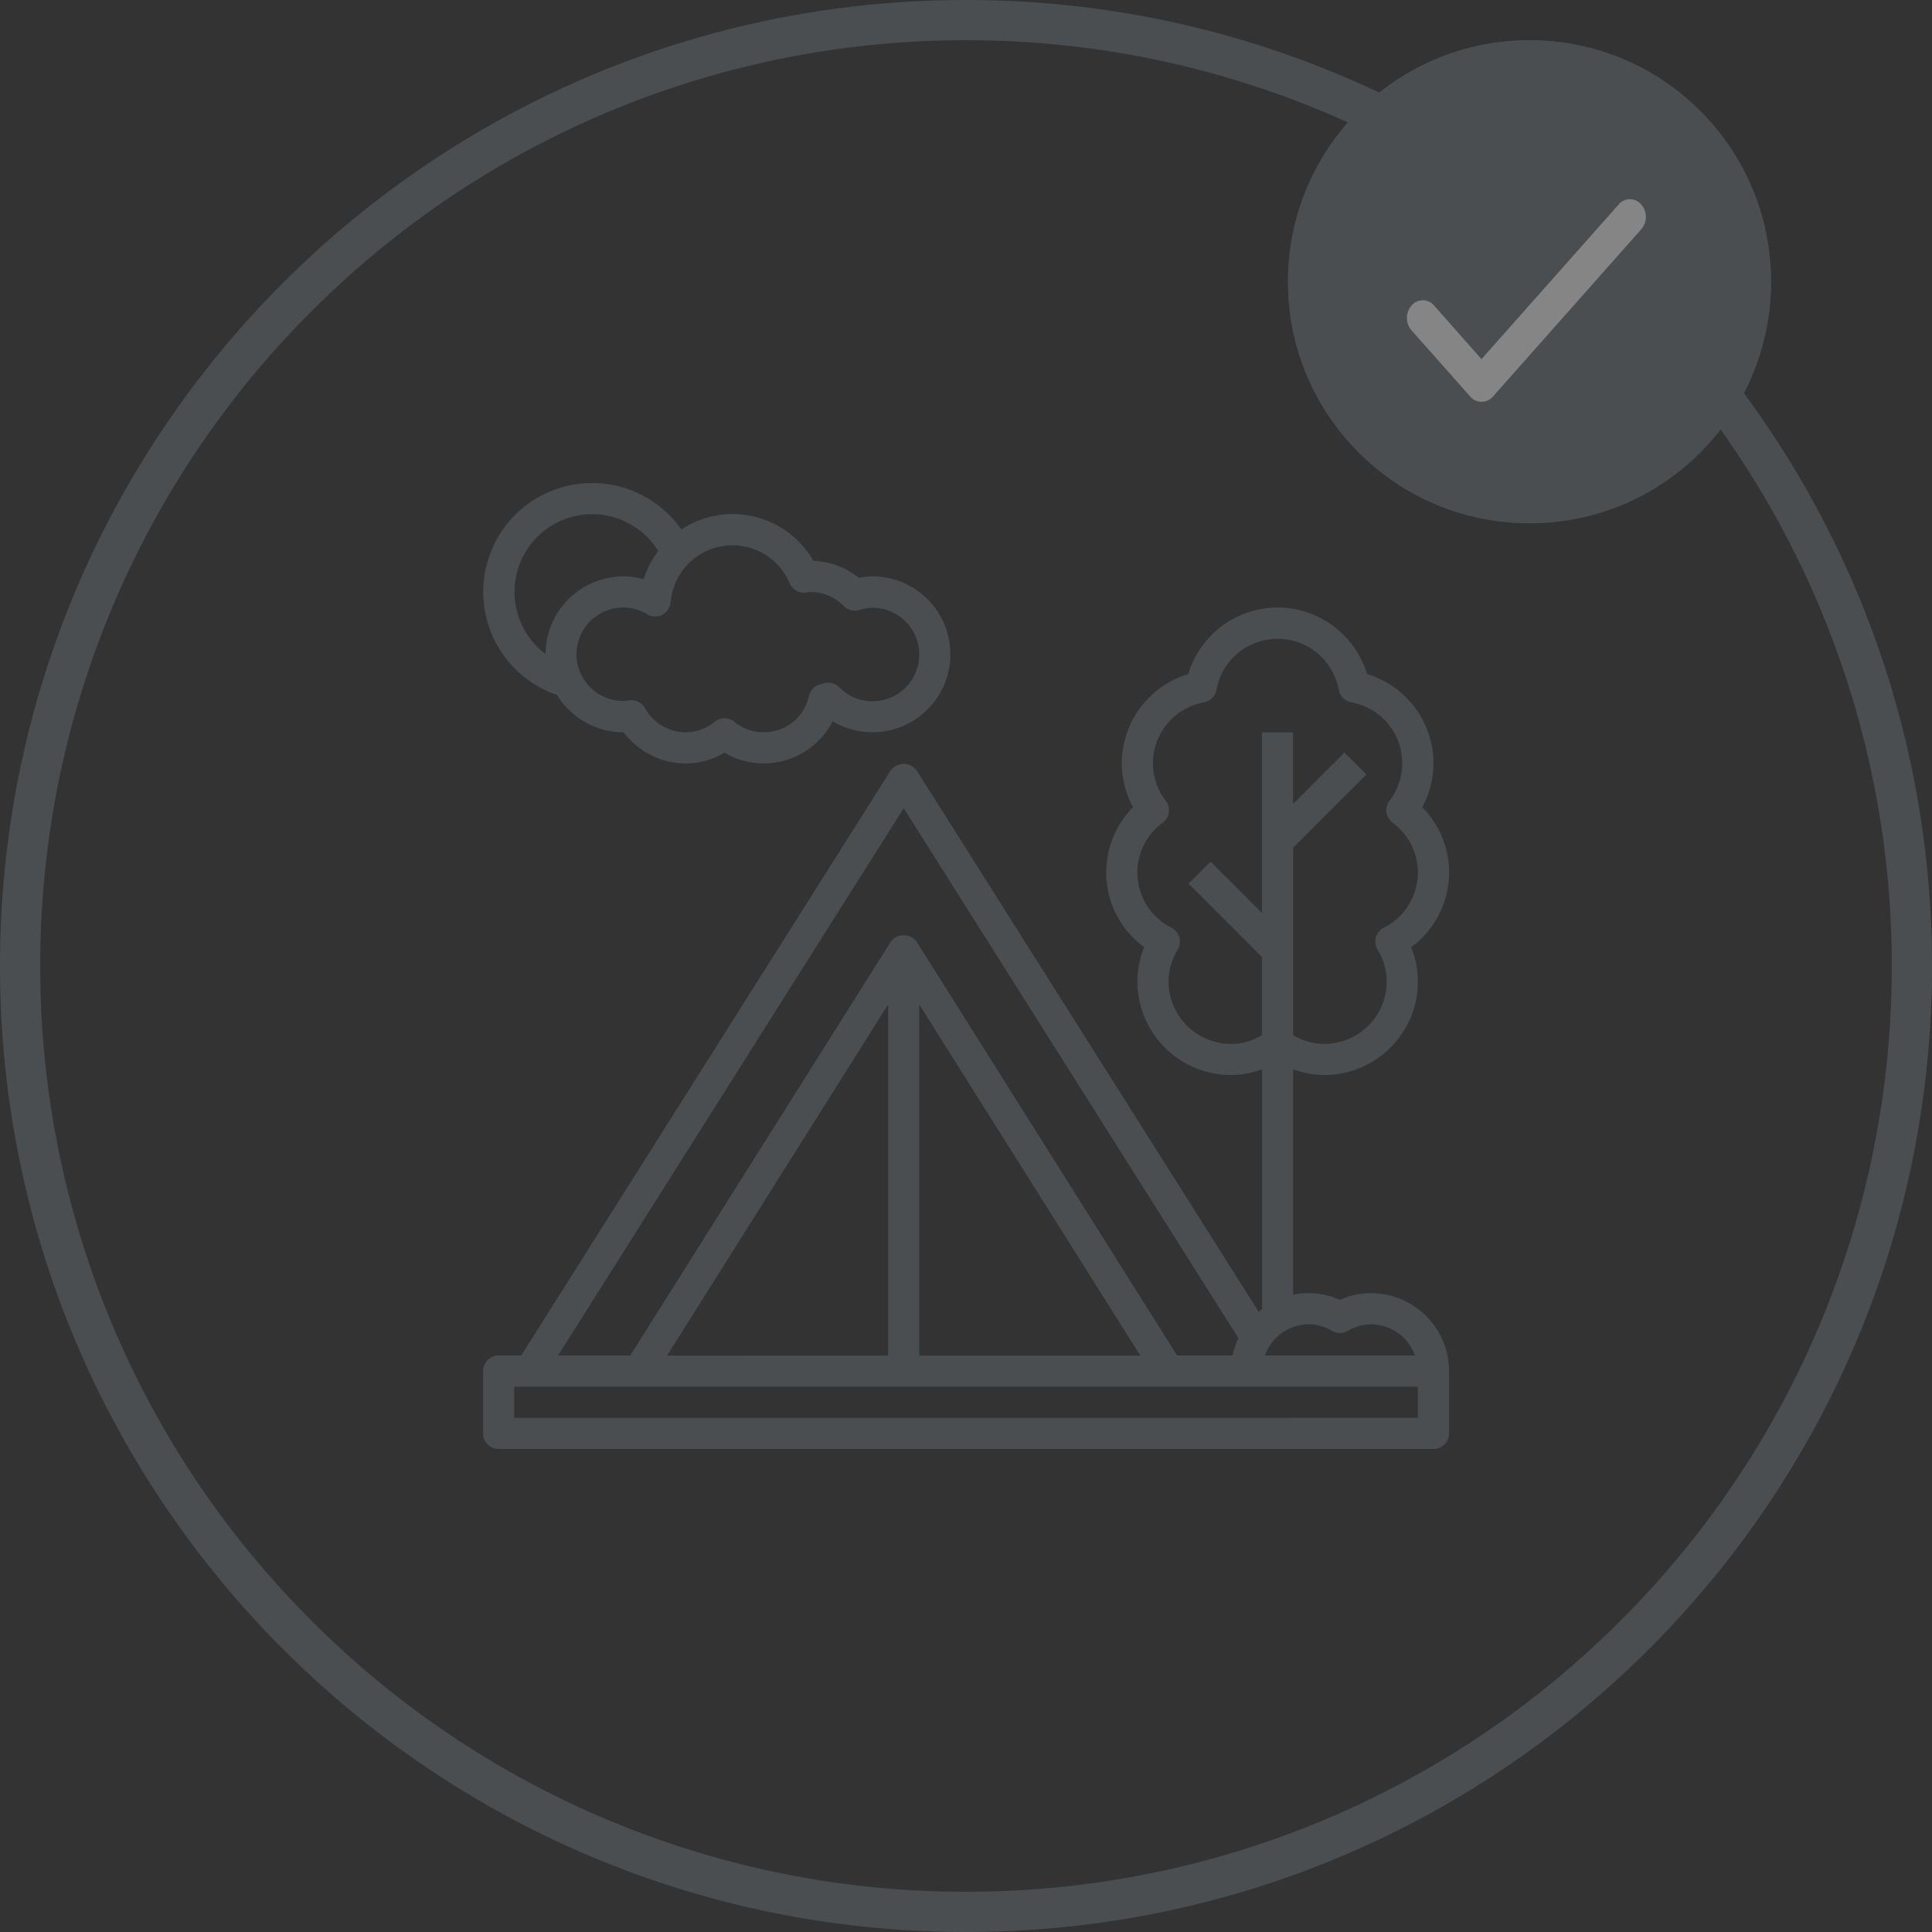<svg xmlns="http://www.w3.org/2000/svg" width="48" height="48" viewBox="0 0 48 48">
    <rect x="0" y="0" width="48" height="48" fill="#333333" stroke="none"/>
    <defs>
        <style>
            .cls-1{opacity:.4}.cls-2,.cls-3,.cls-9{fill:none}.cls-2{opacity:.1}.cls-4,.cls-6,.cls-8{fill:#6c757d}.cls-4{stroke:#6c757d}.cls-5{fill:#fff;stroke:#fff;stroke-width:.1px}.cls-7,.cls-8{stroke:none}
        </style>
    </defs>
    <g id="CAMP" transform="translate(-479 -429)">
        <g id="meeting" class="cls-1" transform="translate(305 -5)">
            <g id="field_work" data-name="field work" transform="translate(-258 -14)">
                <g id="Group_722" data-name="Group 722">
                    <path id="Path_2097" d="M24 0A24 24 0 1 1 0 24 24 24 0 0 1 24 0z" class="cls-2" data-name="Path 2097" transform="translate(432 448)"/>
                    <g id="Path_2644" class="cls-3" data-name="Path 2644">
                        <path d="M24 0A24 24 0 1 1 0 24 24 24 0 0 1 24 0z" class="cls-7" transform="translate(432 448)"/>
                        <path d="M24 1A22.925 22.925 0 0 0 7.737 7.737 22.925 22.925 0 0 0 1 24a22.925 22.925 0 0 0 6.737 16.263A22.925 22.925 0 0 0 24 47a22.925 22.925 0 0 0 16.263-6.737A22.925 22.925 0 0 0 47 24a22.925 22.925 0 0 0-6.737-16.263A22.925 22.925 0 0 0 24 1m0-1c13.255 0 24 10.745 24 24S37.255 48 24 48 0 37.255 0 24 10.745 0 24 0z" class="cls-8" transform="translate(432 448)"/>
                    </g>
                    <g id="Ellipse_212" class="cls-4" data-name="Ellipse 212" transform="translate(464 449)">
                        <circle cx="6" cy="6" r="6" class="cls-7"/>
                        <circle cx="6" cy="6" r="5.5" class="cls-9"/>
                    </g>
                    <path id="Path_2099" d="M5.614 10.006L4.4 8.633a.316.316 0 0 0-.487 0 .421.421 0 0 0 0 .549l1.458 1.644a.32.32 0 0 0 .491 0l3.684-4.155a.421.421 0 0 0 0-.549.316.316 0 0 0-.487 0z" class="cls-5" data-name="Path 2099" transform="translate(463.193 446.992)"/>
                </g>
            </g>
        </g>
        <g id="camp-2" class="cls-1" data-name="camp" transform="translate(530.002 441)">
            <path id="Path_2642" d="M22.063 81.031a1.876 1.876 0 0 0-.774.167 1.876 1.876 0 0 0-.774-.167 1.937 1.937 0 0 0-.387.039v-5.6a2.267 2.267 0 0 0 .774.141 2.325 2.325 0 0 0 2.323-2.323 2.266 2.266 0 0 0-.168-.852 2.3 2.3 0 0 0 .277-3.477 2.278 2.278 0 0 0 .278-1.09 2.319 2.319 0 0 0-1.651-2.22 2.318 2.318 0 0 0-4.44 0 2.319 2.319 0 0 0-1.651 2.22 2.278 2.278 0 0 0 .278 1.09 2.3 2.3 0 0 0 .277 3.477 2.266 2.266 0 0 0-.168.852 2.325 2.325 0 0 0 2.323 2.323 2.267 2.267 0 0 0 .774-.141v5.957a1.38 1.38 0 0 0-.083.069l-8.494-13.445a.4.4 0 0 0-.655 0L.947 82.58H.386a.387.387 0 0 0-.386.387v1.548a.387.387 0 0 0 .387.387h23.224a.387.387 0 0 0 .389-.387v-1.548a1.938 1.938 0 0 0-1.935-1.935zm-3.484-6.193a1.55 1.55 0 0 1-1.548-1.548 1.519 1.519 0 0 1 .227-.794.388.388 0 0 0-.155-.544 1.533 1.533 0 0 1-.219-2.608.387.387 0 0 0 .078-.544 1.529 1.529 0 0 1-.319-.929 1.545 1.545 0 0 1 1.267-1.519.387.387 0 0 0 .311-.311 1.544 1.544 0 0 1 3.038 0 .387.387 0 0 0 .311.311 1.536 1.536 0 0 1 .948 2.448.387.387 0 0 0 .078.544 1.533 1.533 0 0 1-.219 2.608.388.388 0 0 0-.155.544 1.516 1.516 0 0 1 .228.794 1.55 1.55 0 0 1-1.55 1.548 1.514 1.514 0 0 1-.774-.219v-4.653l1.822-1.822-.548-.544-1.275 1.275V67.1h-.774v4.485l-1.275-1.275-.547.547 1.822 1.822v1.943a1.514 1.514 0 0 1-.774.219zm2.515 7.13a.387.387 0 0 0 .389 0 1.141 1.141 0 0 1 .579-.162 1.16 1.16 0 0 1 1.09.774h-3.727a1.16 1.16 0 0 1 1.09-.774 1.141 1.141 0 0 1 .579.162zM10.45 68.983l8.316 13.167a1.9 1.9 0 0 0-.148.43h-1.374l-6.466-10.271a.4.4 0 0 0-.655 0L3.656 82.58H1.863zm-.387 13.6H4.571l5.492-8.723zm.774-8.723l5.492 8.723h-5.492zm12.387 10.268H.773v-.774h22.451zm0 0" class="cls-6" data-name="Path 2642" transform="translate(-39 -60.903)"/>
            <path id="Path_2643" d="M1.84 5.267a1.93 1.93 0 0 0 1.644.926h.008a1.931 1.931 0 0 0 1.54.774A1.888 1.888 0 0 0 6 6.7a1.888 1.888 0 0 0 .968.266A1.921 1.921 0 0 0 8.686 5.92a1.936 1.936 0 1 0 .992-3.6 1.742 1.742 0 0 0-.342.035 1.916 1.916 0 0 0-1.129-.421 2.312 2.312 0 0 0-3.281-.779A2.705 2.705 0 1 0 1.84 5.267zM7.618 2.49a.383.383 0 0 0 .4.233l.064-.008a.359.359 0 0 1 .052-.006 1.153 1.153 0 0 1 .826.346.387.387 0 0 0 .388.1 1.139 1.139 0 0 1 .329-.055 1.161 1.161 0 1 1-.826 1.977.388.388 0 0 0-.388-.1L8.387 5a.386.386 0 0 0-.29.291 1.149 1.149 0 0 1-1.854.64.388.388 0 0 0-.487 0 1.143 1.143 0 0 1-.724.263 1.161 1.161 0 0 1-1.007-.6.385.385 0 0 0-.388-.194l-.04.005a.917.917 0 0 1-.113.011 1.161 1.161 0 1 1 0-2.323 1.141 1.141 0 0 1 .592.169.387.387 0 0 0 .585-.3 1.542 1.542 0 0 1 2.957-.472zM2.71.774a1.941 1.941 0 0 1 1.643.916 2.3 2.3 0 0 0-.364.7 1.876 1.876 0 0 0-.5-.07 1.937 1.937 0 0 0-1.935 1.93A1.931 1.931 0 0 1 2.71.774zm0 0" class="cls-6" data-name="Path 2643" transform="translate(-39.001)"/>
        </g>
    </g>
</svg>

